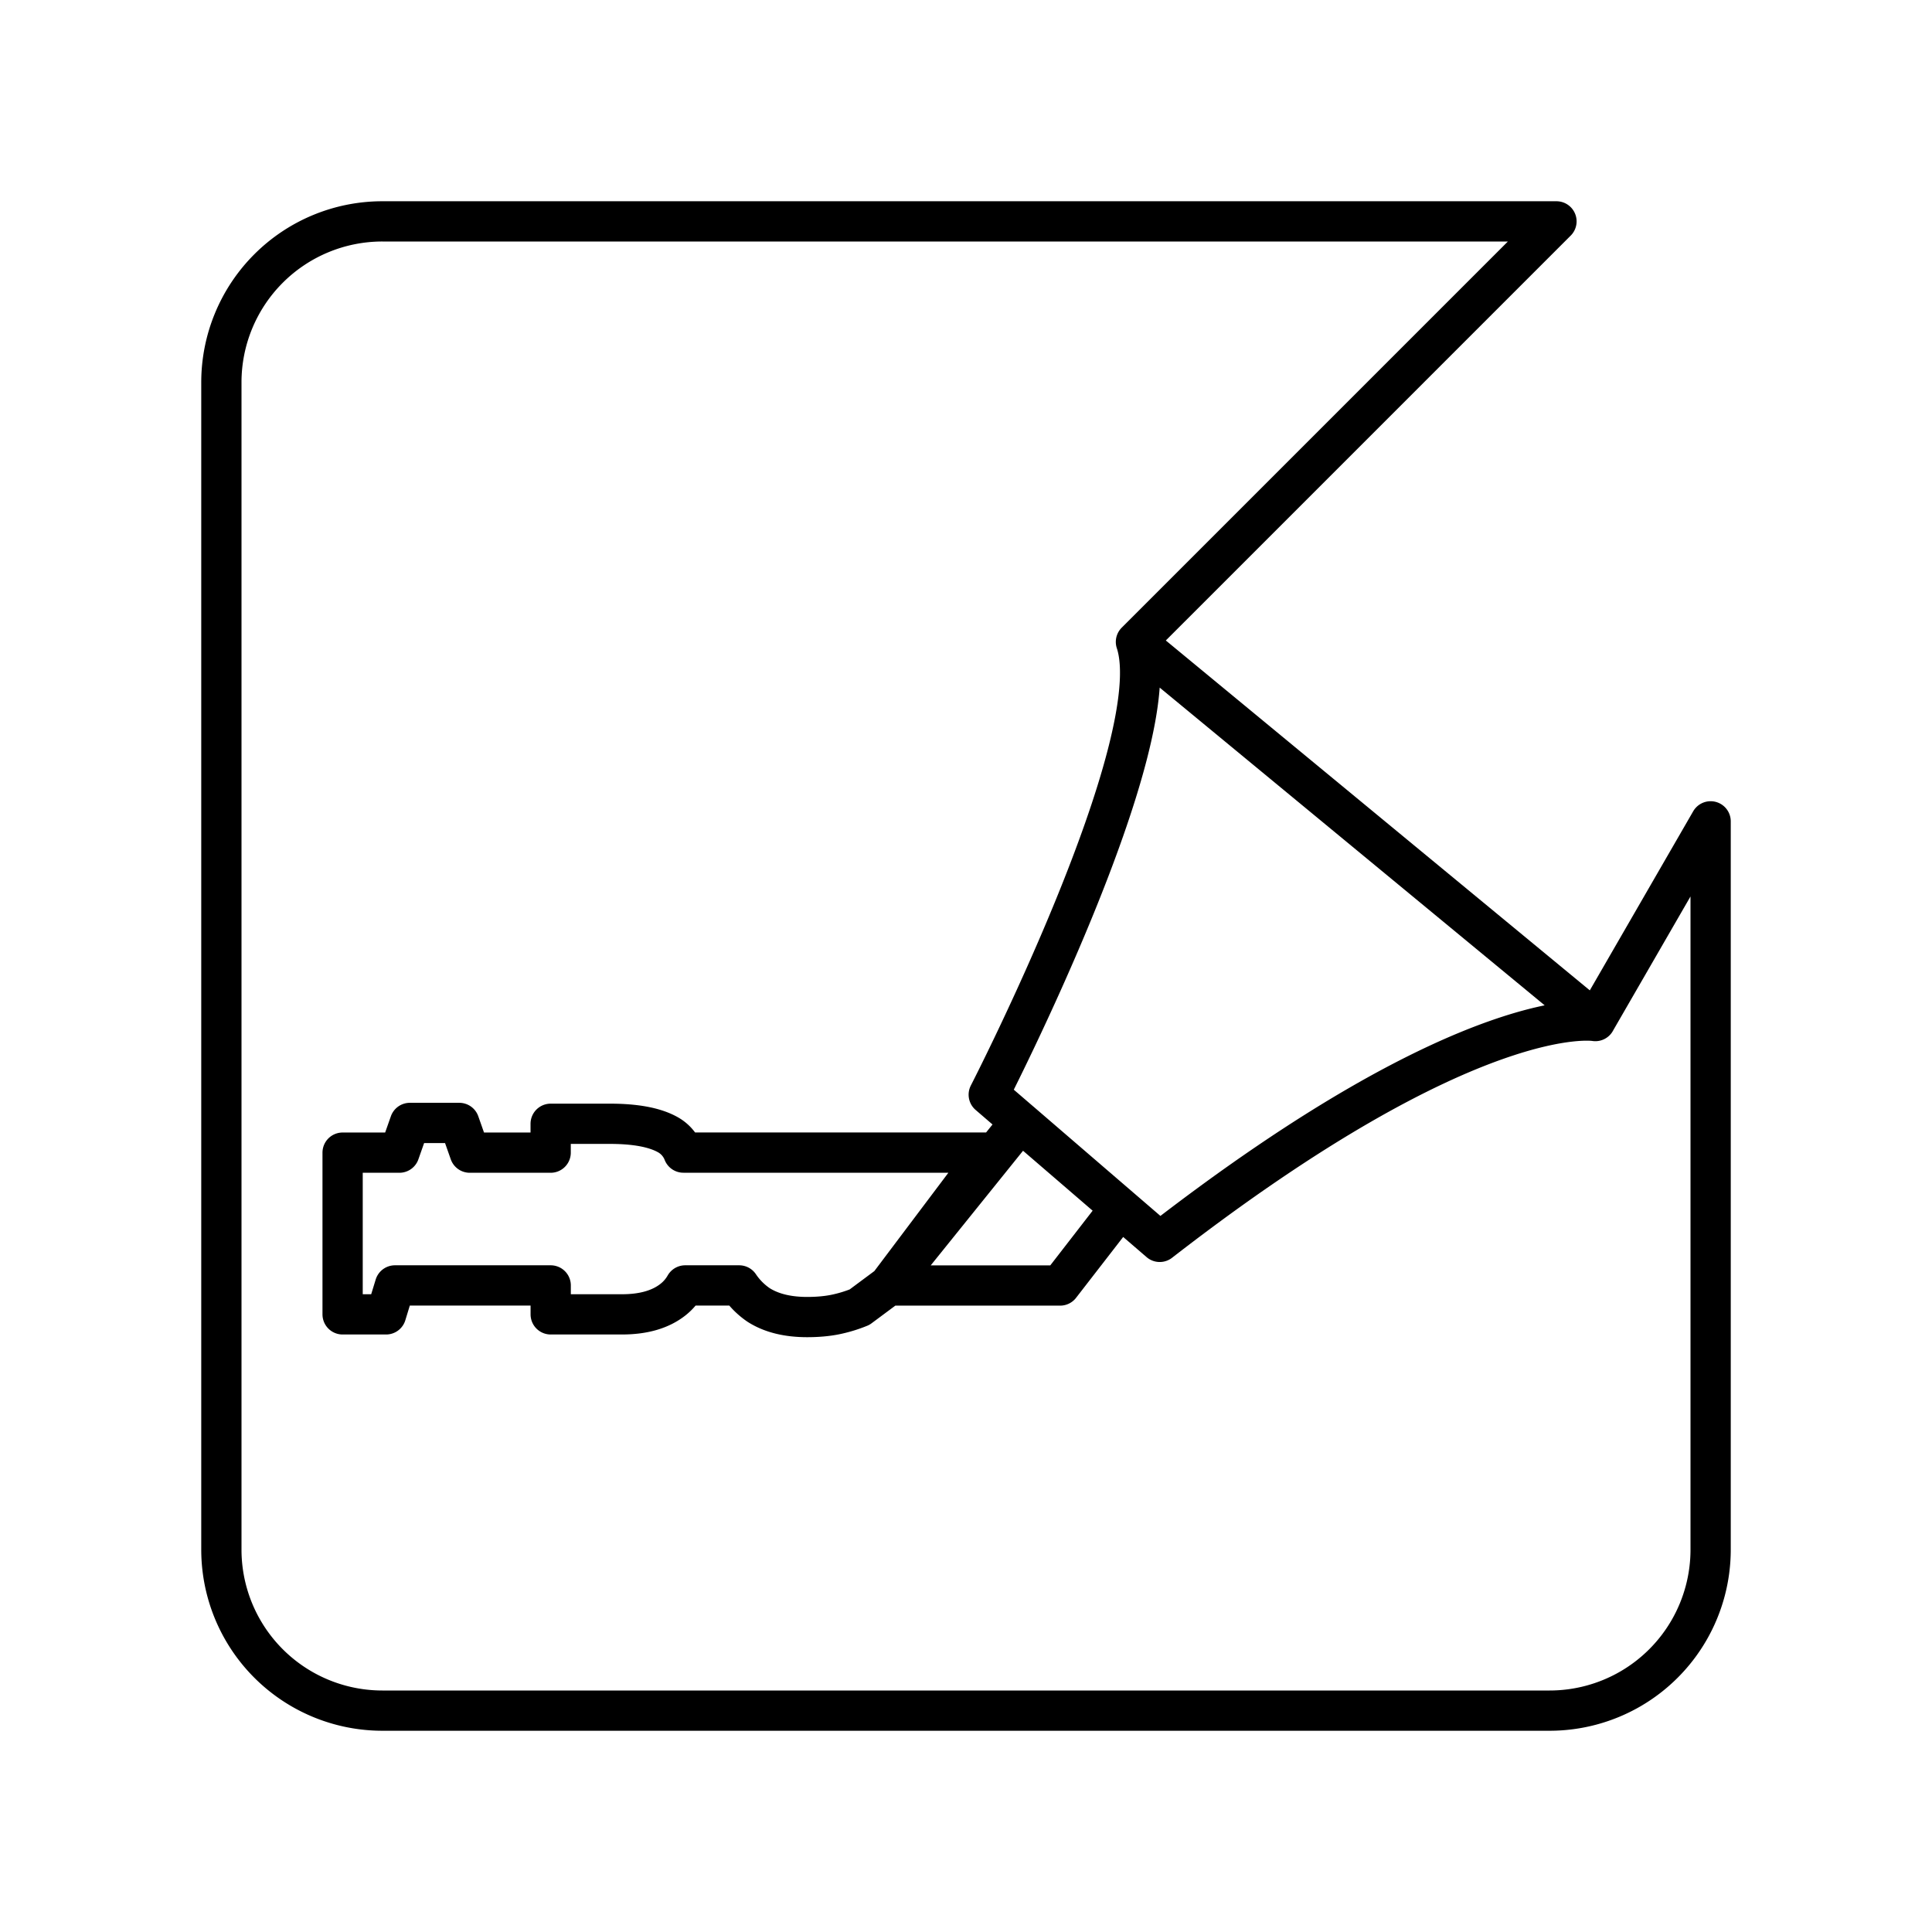 <svg xmlns="http://www.w3.org/2000/svg" xmlns:xlink="http://www.w3.org/1999/xlink" width="48" height="48" viewBox="0 0 48 48"><path fill="none" stroke="currentColor" stroke-linecap="round" stroke-linejoin="round" d="M9.5 5.5a4 4 0 0 0-4 4v29a4 4 0 0 0 4 4h29a4 4 0 0 0 4-4V20.406l-2.864 4.961l-11.414-9.419L38.67 5.5zm18.722 10.448l11.414 9.42s-3.056-.539-10.823 5.486l-4.248-3.657s4.493-8.741 3.657-11.249m-6.87 12.688h3.213l-2.486 3.302l-.724.538a3.4 3.4 0 0 1-.616.186q-.306.06-.685.06q-.735 0-1.206-.3a1.8 1.8 0 0 1-.483-.486h-1.342a1.2 1.2 0 0 1-.305.354q-.464.365-1.266.365h-1.77v-.719h-3.87l-.22.719h-1.08v-4.018h1.411l.26-.738h1.228l.26.738h2.01v-.717h1.472q.943 0 1.426.264a.87.87 0 0 1 .4.452zm4-.762l2.48 2.136l-1.493 1.928h-4.26z"/></svg>